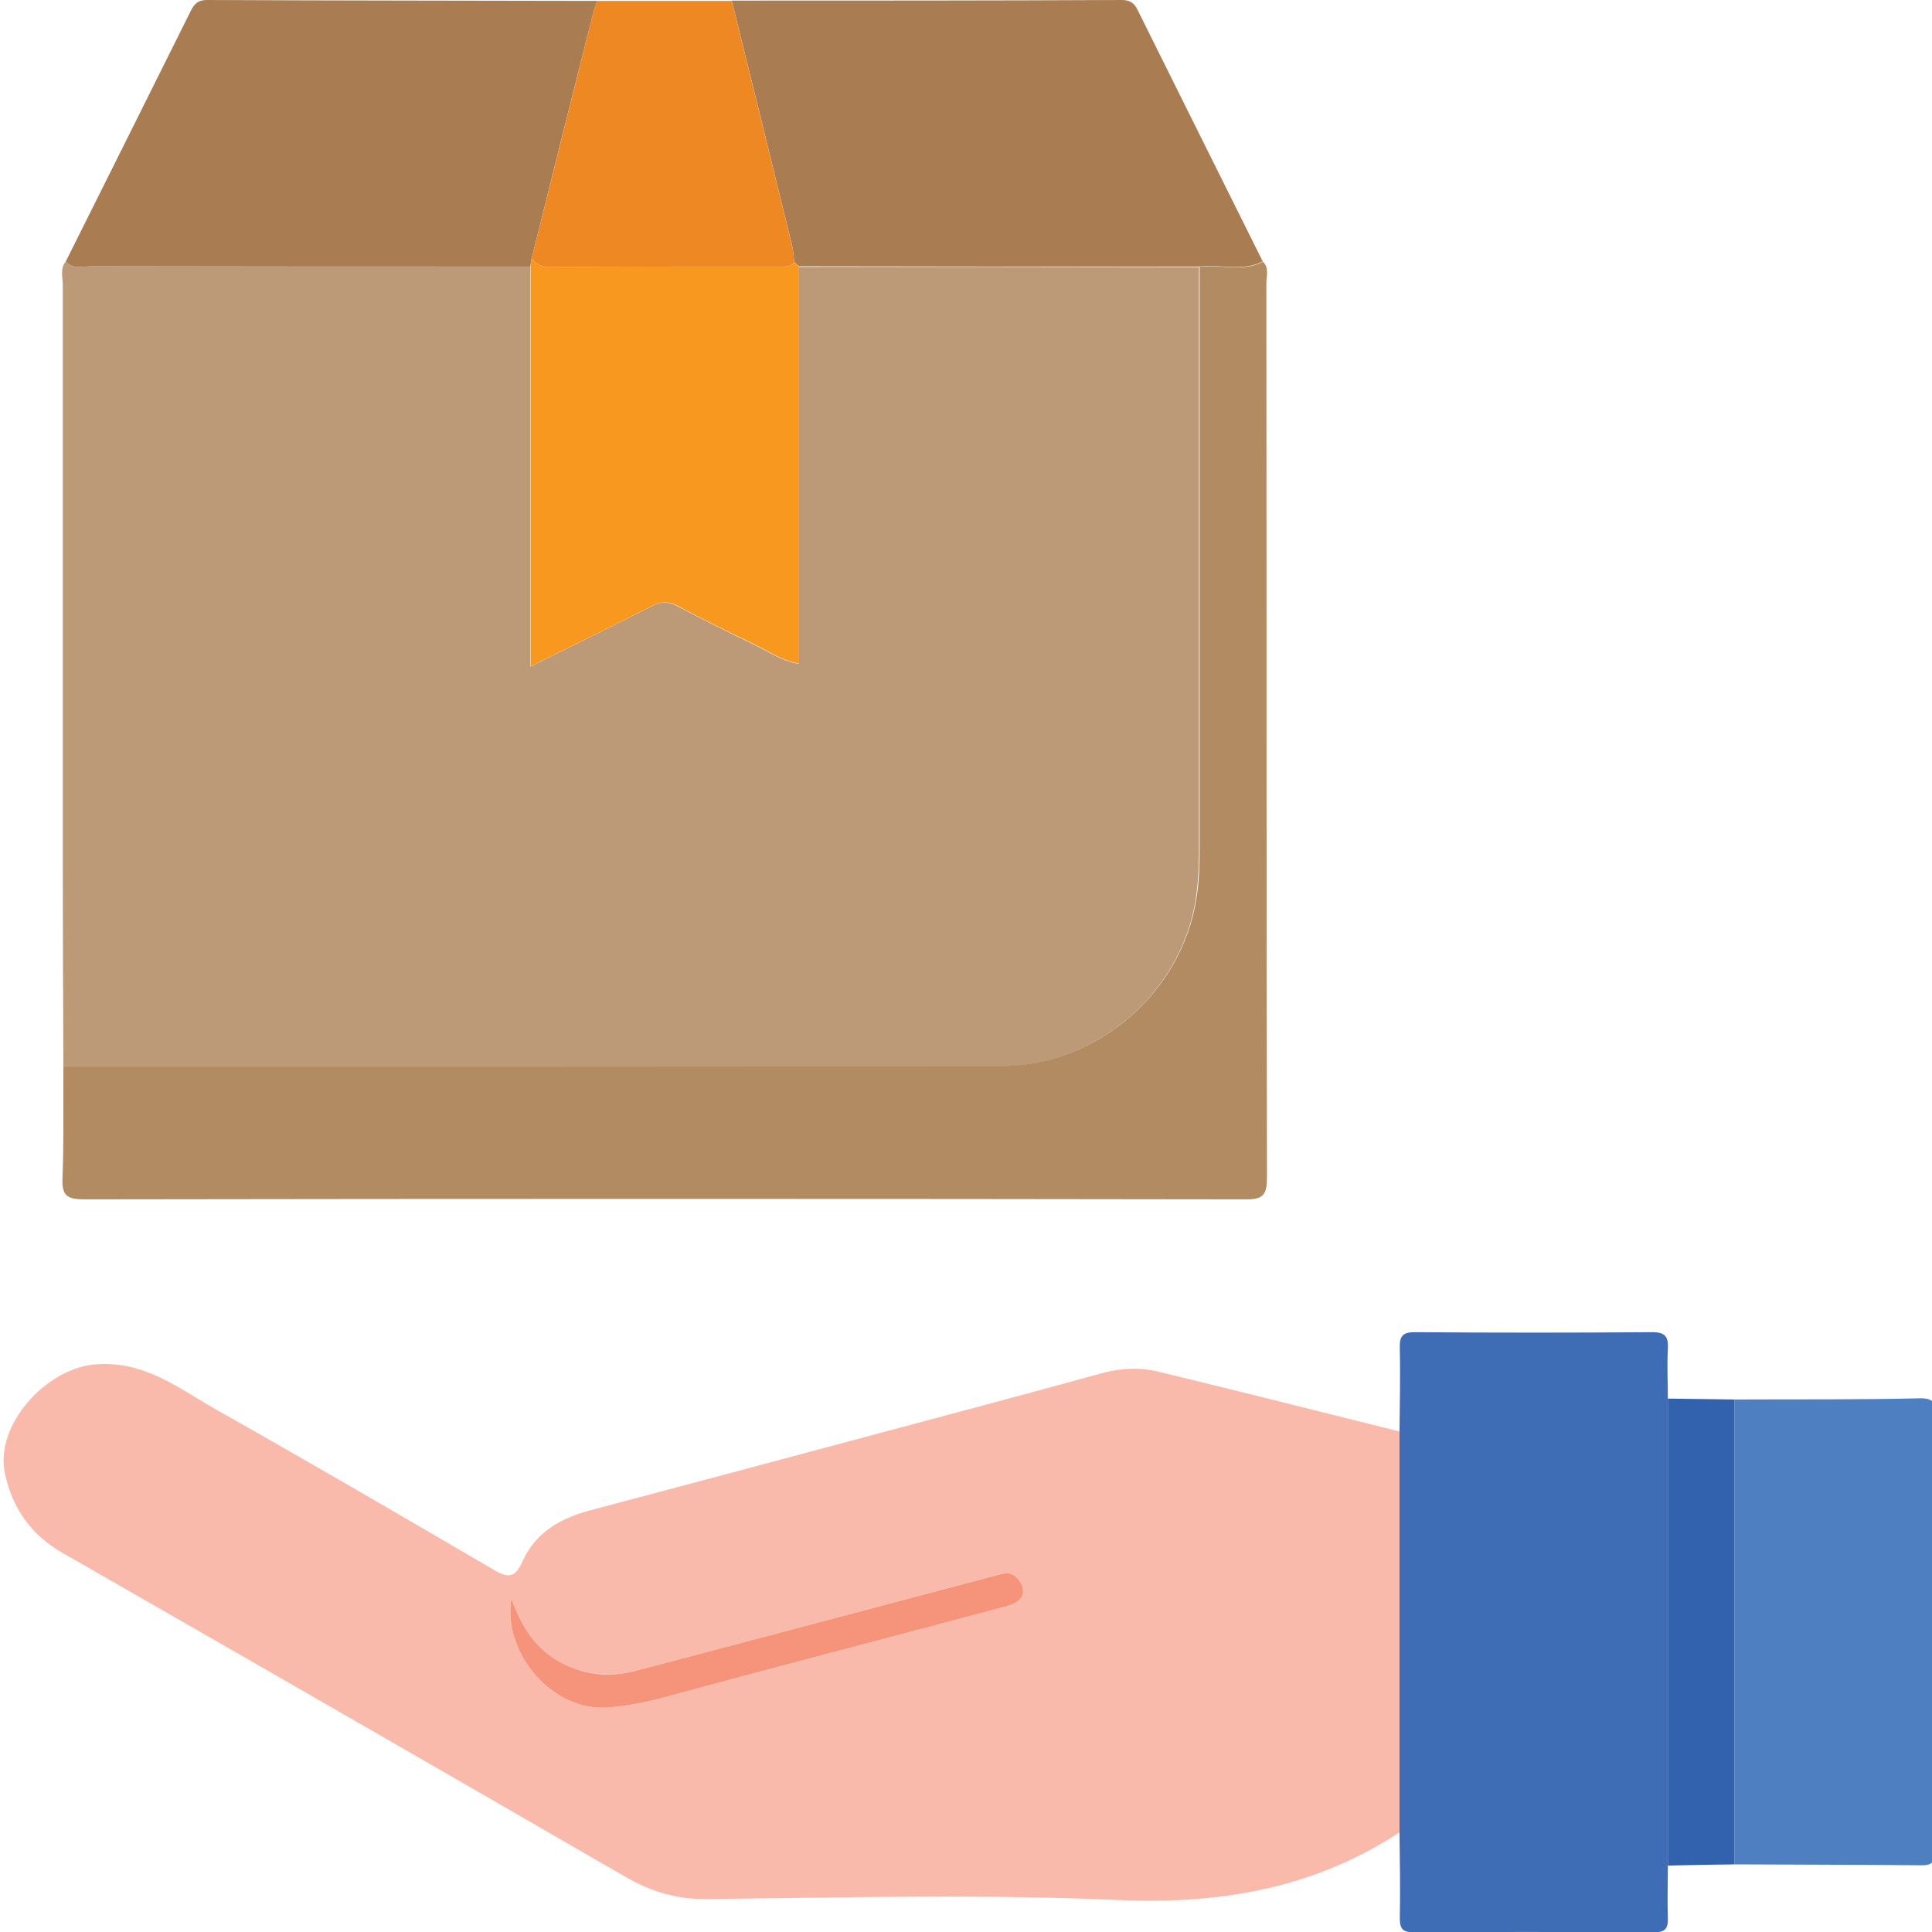 <?xml version="1.0" encoding="utf-8"?>
<!-- Generator: Adobe Illustrator 26.0.1, SVG Export Plug-In . SVG Version: 6.00 Build 0)  -->
<svg version="1.1" id="Layer_1" xmlns="http://www.w3.org/2000/svg" xmlns:xlink="http://www.w3.org/1999/xlink" x="0px" y="0px"
	 viewBox="0 0 64 64" style="enable-background:new 0 0 64 64;" xml:space="preserve">
<style type="text/css">
	.st0{fill:#BC9977;}
	.st1{fill:#FABAAB;}
	.st2{fill:#B38B63;}
	.st3{fill:#3F6DB5;}
	.st4{fill:#A97D51;}
	.st5{fill:#4D7FC1;}
	.st6{fill:#ED8823;}
	.st7{fill:#3262AE;}
	.st8{fill:#F8981E;}
	.st9{fill:#F6947B;}
</style>
<path class="st0" d="M2.1,35.31c-0.01-2.23-0.02-4.46-0.02-6.69c0-6.39,0-12.78,0-19.17c0-0.26-0.1-0.55,0.1-0.79
	c0.23,0.28,0.56,0.16,0.84,0.16c4.85,0.01,9.7,0.01,14.55,0.01c0,4.38,0,8.76,0,13.25c1.41-0.7,2.71-1.33,4-1.99
	c0.32-0.17,0.57-0.17,0.89,0c0.83,0.44,1.68,0.86,2.53,1.27c0.46,0.22,0.89,0.53,1.46,0.63c0-4.42,0-8.78,0-13.15
	c4.42,0,8.85,0,13.27,0.01c0,6.43,0,12.87,0,19.3c0,0.55-0.03,1.09-0.11,1.64c-0.48,3.1-3.29,5.53-6.45,5.53
	C22.82,35.31,12.46,35.31,2.1,35.31z"/>
<path class="st1" d="M46.36,60.7c-2.84,1.86-5.94,2.39-9.32,2.24c-4.53-0.2-9.08-0.08-13.63-0.03c-1,0.01-1.84-0.25-2.68-0.73
	C14.52,58.59,8.3,55.01,2.07,51.44c-1.05-0.6-1.67-1.49-1.91-2.65c-0.33-1.58,1.35-3.44,2.96-3.59c1.64-0.15,2.8,0.79,4.05,1.5
	c3.09,1.74,6.14,3.52,9.2,5.31c0.46,0.27,0.69,0.26,0.93-0.27c0.42-0.95,1.24-1.44,2.22-1.7c3.09-0.82,6.17-1.64,9.26-2.47
	c2.57-0.69,5.15-1.37,7.72-2.08c0.62-0.17,1.23-0.2,1.84-0.06c2.68,0.65,5.35,1.32,8.02,1.99C46.36,51.86,46.36,56.28,46.36,60.7z
	 M16.94,52.95c-0.3,1.75,1.33,3.78,3.24,3.61c0.56-0.05,1.09-0.14,1.62-0.28c3.86-1.03,7.72-2.05,11.58-3.08
	c0.54-0.14,0.67-0.55,0.3-0.94c-0.23-0.24-0.5-0.13-0.77-0.05c-3.93,1.04-7.85,2.09-11.79,3.12c-0.7,0.18-1.4,0.19-2.1-0.06
	C17.97,54.89,17.35,54.12,16.94,52.95z"/>
<path class="st2" d="M2.1,35.31c10.36,0,20.72,0,31.08,0c3.16,0,5.96-2.43,6.45-5.53c0.09-0.55,0.11-1.09,0.11-1.64
	c0-6.43,0-12.87,0-19.3c0.7-0.09,1.43,0.18,2.1-0.17c0.21,0.21,0.11,0.48,0.11,0.72c0.01,9.87,0,19.75,0.02,29.62
	c0,0.56-0.12,0.73-0.71,0.72c-12.82-0.02-25.64-0.02-38.46,0c-0.56,0-0.76-0.11-0.73-0.7C2.12,37.79,2.09,36.55,2.1,35.31z"/>
<path class="st3" d="M46.36,60.7c0-4.42,0-8.84,0-13.26c0.01-0.94,0.03-1.88,0.01-2.81c-0.01-0.39,0.12-0.5,0.5-0.5
	c2.62,0.02,5.24,0.02,7.86,0c0.45,0,0.54,0.16,0.52,0.56c-0.03,0.55,0,1.1,0,1.65c0,5.16,0,10.32,0,15.47c0,0.57-0.02,1.15,0,1.72
	c0.01,0.35-0.08,0.48-0.46,0.48c-2.65-0.01-5.31-0.02-7.96,0c-0.38,0-0.46-0.13-0.46-0.48C46.39,62.58,46.37,61.64,46.36,60.7z"/>
<path class="st4" d="M41.83,8.66c-0.68,0.35-1.4,0.08-2.1,0.17c-4.42,0-8.85,0-13.27-0.01c-0.05-0.05-0.1-0.09-0.15-0.14
	c-0.02-0.18-0.03-0.36-0.07-0.54c-0.66-2.71-1.33-5.42-2-8.12C28.55,0.02,32.86,0.02,37.17,0c0.27,0,0.41,0.11,0.52,0.34
	C39.07,3.12,40.45,5.89,41.83,8.66z"/>
<path class="st4" d="M17.57,8.83c-4.85,0-9.7,0-14.55-0.01c-0.28,0-0.6,0.12-0.84-0.16c1.38-2.77,2.77-5.54,4.15-8.32
	C6.45,0.11,6.58,0,6.85,0c4.31,0.02,8.62,0.02,12.94,0.03c-0.04,0.11-0.09,0.21-0.12,0.32c-0.69,2.74-1.38,5.48-2.06,8.22
	C17.59,8.65,17.58,8.74,17.57,8.83z"/>
<path class="st5" d="M57.46,46.36c2.05-0.01,4.1,0.01,6.15-0.04c0.56-0.01,0.5,0.29,0.5,0.65c0,3.49,0,6.98,0,10.46
	c0,1.29-0.01,2.57,0.01,3.86c0.01,0.39-0.12,0.51-0.51,0.5c-2.05-0.02-4.1-0.02-6.15-0.03C57.46,56.63,57.46,51.5,57.46,46.36z"/>
<path class="st6" d="M17.61,8.57c0.69-2.74,1.37-5.48,2.06-8.22c0.03-0.11,0.08-0.21,0.12-0.32c1.48,0,2.96,0,4.45,0
	c0.67,2.71,1.34,5.41,2,8.12c0.04,0.17,0.05,0.36,0.07,0.54c-0.11,0.15-0.28,0.14-0.44,0.14c-2.56,0-5.11,0-7.67,0.01
	C17.94,8.84,17.76,8.76,17.61,8.57z"/>
<path class="st7" d="M57.46,46.36c0,5.13,0,10.27,0,15.4c-0.74,0.01-1.47,0.02-2.21,0.04c0-5.16,0-10.32,0-15.47
	C55.99,46.34,56.72,46.35,57.46,46.36z"/>
<path class="st8" d="M17.61,8.57c0.15,0.19,0.33,0.27,0.59,0.27c2.56-0.01,5.11-0.01,7.67-0.01c0.16,0,0.33,0.01,0.44-0.14
	c0.05,0.05,0.1,0.09,0.15,0.14c0,4.37,0,8.73,0,13.15c-0.57-0.1-1-0.41-1.46-0.63c-0.85-0.41-1.7-0.82-2.53-1.27
	c-0.32-0.17-0.57-0.16-0.89,0c-1.28,0.66-2.59,1.29-4,1.99c0-4.49,0-8.87,0-13.25C17.58,8.74,17.59,8.65,17.61,8.57z"/>
<path class="st9" d="M16.94,52.95c0.41,1.17,1.03,1.94,2.08,2.32c0.7,0.26,1.4,0.25,2.1,0.06c3.93-1.03,7.86-2.08,11.79-3.12
	c0.27-0.07,0.54-0.19,0.77,0.05c0.37,0.39,0.25,0.79-0.3,0.94c-3.86,1.03-7.72,2.04-11.58,3.08c-0.54,0.14-1.07,0.23-1.62,0.28
	C18.27,56.73,16.64,54.71,16.94,52.95z"/>
</svg>
